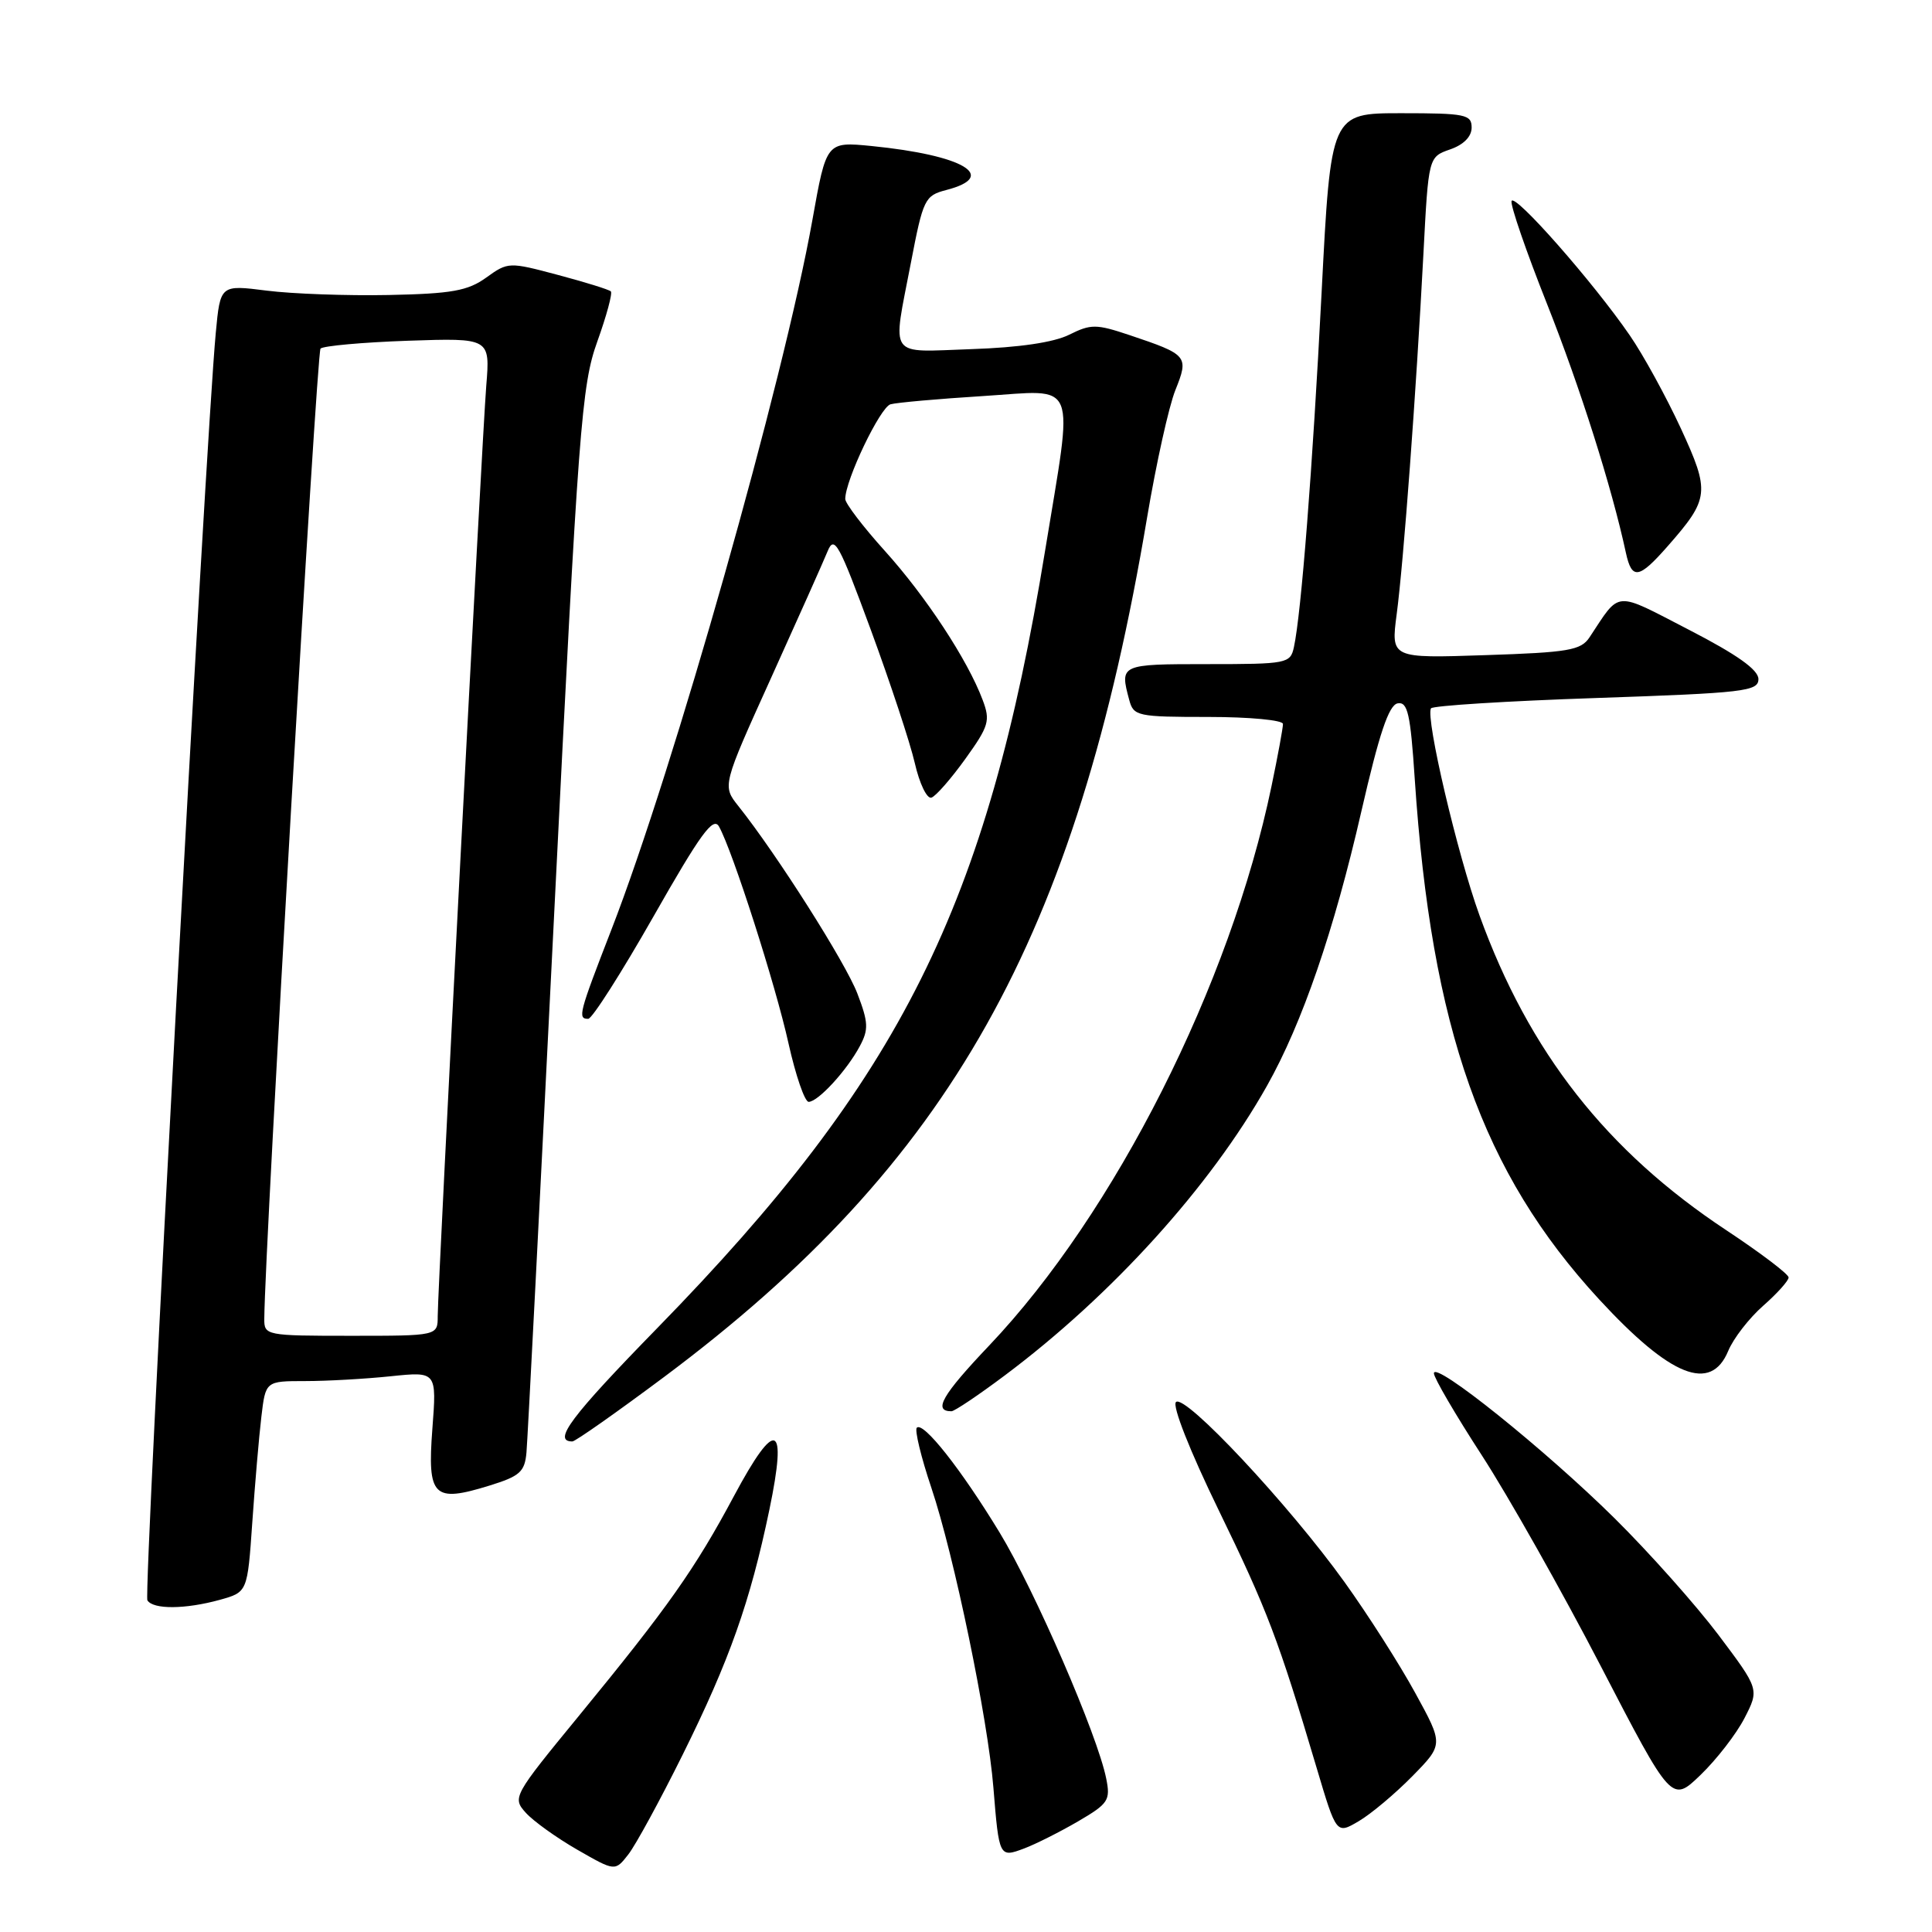 <?xml version="1.0" encoding="UTF-8" standalone="no"?>
<!DOCTYPE svg PUBLIC "-//W3C//DTD SVG 1.1//EN" "http://www.w3.org/Graphics/SVG/1.1/DTD/svg11.dtd" >
<svg xmlns="http://www.w3.org/2000/svg" xmlns:xlink="http://www.w3.org/1999/xlink" version="1.1" viewBox="0 0 256 256">
 <g >
 <path fill="currentColor"
d=" M 90.46 232.50 C 96.66 220.00 99.40 212.26 101.95 200.03 C 104.36 188.44 102.81 187.84 97.26 198.22 C 92.10 207.88 88.51 212.97 76.73 227.33 C 67.99 237.98 67.87 238.20 69.67 240.20 C 70.68 241.32 73.75 243.52 76.50 245.10 C 81.50 247.97 81.50 247.97 83.25 245.73 C 84.21 244.51 87.46 238.55 90.46 232.50 Z  M 142.85 241.34 C 146.87 238.99 147.16 238.55 146.58 235.67 C 145.44 229.93 137.12 210.75 132.46 203.08 C 127.34 194.66 122.34 188.33 121.48 189.18 C 121.18 189.49 122.04 193.07 123.41 197.14 C 126.42 206.09 130.90 227.74 131.63 236.86 C 132.38 246.12 132.41 246.17 135.71 244.93 C 137.25 244.35 140.46 242.73 142.85 241.34 Z  M 187.14 235.36 C 191.27 231.15 191.27 231.15 187.53 224.33 C 185.48 220.57 181.26 213.96 178.16 209.64 C 170.81 199.40 156.98 184.62 155.82 185.78 C 155.31 186.29 157.66 192.25 161.47 200.08 C 167.93 213.36 169.39 217.20 174.47 234.28 C 177.08 243.06 177.08 243.06 180.05 241.31 C 181.68 240.35 184.87 237.67 187.14 235.36 Z  M 231.15 227.67 C 233.12 223.84 233.12 223.84 227.70 216.63 C 224.71 212.67 218.53 205.72 213.96 201.20 C 204.77 192.11 190.00 180.25 190.00 181.97 C 190.00 182.57 192.86 187.46 196.35 192.84 C 199.84 198.22 206.93 210.78 212.10 220.75 C 221.50 238.88 221.50 238.88 225.33 235.19 C 227.44 233.16 230.06 229.78 231.15 227.67 Z  M 29.15 211.98 C 32.79 210.96 32.79 210.96 33.43 201.73 C 33.78 196.65 34.32 190.36 34.63 187.75 C 35.19 183.00 35.19 183.00 40.45 183.00 C 43.34 183.00 48.44 182.71 51.79 182.36 C 57.87 181.73 57.87 181.73 57.29 189.34 C 56.61 198.34 57.42 199.15 64.85 196.85 C 68.89 195.60 69.53 195.03 69.76 192.46 C 69.91 190.83 71.57 158.45 73.46 120.50 C 76.65 56.43 77.06 51.06 79.14 45.27 C 80.37 41.85 81.18 38.85 80.94 38.61 C 80.70 38.37 77.54 37.39 73.93 36.43 C 67.44 34.70 67.32 34.70 64.43 36.78 C 61.98 38.54 59.87 38.92 51.50 39.09 C 46.00 39.20 38.73 38.94 35.34 38.51 C 29.19 37.73 29.19 37.73 28.59 44.12 C 27.21 58.86 18.99 211.18 19.53 212.05 C 20.29 213.28 24.55 213.25 29.15 211.98 Z  M 88.03 182.43 C 125.91 154.13 142.62 124.38 152.00 68.55 C 153.20 61.42 154.88 53.84 155.74 51.70 C 157.55 47.18 157.40 47.00 149.66 44.40 C 145.24 42.92 144.55 42.92 141.66 44.36 C 139.62 45.37 135.03 46.05 128.75 46.26 C 117.50 46.64 118.23 47.69 120.70 34.81 C 122.32 26.37 122.54 25.92 125.38 25.18 C 132.40 23.36 127.65 20.56 115.50 19.35 C 109.50 18.76 109.50 18.76 107.65 29.13 C 103.86 50.40 89.24 102.01 81.02 123.17 C 76.70 134.31 76.52 135.00 77.94 135.00 C 78.46 135.00 82.35 128.89 86.60 121.42 C 92.82 110.48 94.51 108.16 95.27 109.52 C 97.07 112.73 102.77 130.51 104.48 138.25 C 105.43 142.51 106.63 146.00 107.15 146.00 C 108.39 146.00 112.21 141.85 113.93 138.62 C 115.11 136.42 115.07 135.47 113.61 131.66 C 112.06 127.58 102.89 113.14 97.84 106.81 C 95.70 104.12 95.70 104.12 102.18 89.81 C 105.74 81.94 109.11 74.40 109.66 73.05 C 110.55 70.87 111.16 71.98 115.37 83.41 C 117.96 90.45 120.60 98.43 121.22 101.13 C 121.84 103.84 122.83 105.89 123.42 105.69 C 124.00 105.50 126.02 103.19 127.91 100.56 C 131.04 96.20 131.25 95.50 130.20 92.73 C 128.21 87.43 122.68 79.02 117.25 73.00 C 114.36 69.80 112.00 66.70 112.00 66.12 C 112.00 63.62 116.63 53.95 118.00 53.57 C 118.83 53.34 124.34 52.85 130.25 52.48 C 143.02 51.68 142.27 49.80 138.47 73.03 C 130.78 120.09 119.41 142.87 87.15 175.92 C 75.62 187.73 73.17 191.00 75.84 191.00 C 76.23 191.00 81.72 187.14 88.03 182.43 Z  M 133.14 182.25 C 147.34 171.62 160.37 157.23 167.88 143.88 C 172.55 135.59 176.78 123.28 180.39 107.50 C 182.75 97.22 184.02 93.43 185.19 93.20 C 186.52 92.95 186.89 94.55 187.46 103.20 C 189.67 136.34 196.41 155.37 211.88 172.16 C 221.37 182.45 226.69 184.57 229.00 179.00 C 229.69 177.34 231.77 174.66 233.62 173.03 C 235.48 171.40 237.00 169.70 237.00 169.27 C 237.00 168.83 233.30 166.03 228.79 163.04 C 212.87 152.52 202.60 139.42 196.04 121.29 C 193.10 113.16 188.88 95.15 189.61 93.86 C 189.82 93.51 199.66 92.89 211.49 92.49 C 231.16 91.82 233.00 91.60 233.00 89.98 C 233.00 88.75 230.17 86.74 223.83 83.47 C 213.76 78.27 214.77 78.19 210.62 84.45 C 209.48 86.17 207.84 86.45 196.81 86.81 C 184.30 87.23 184.30 87.23 185.07 81.37 C 185.98 74.51 187.65 51.97 188.61 33.65 C 189.28 20.80 189.28 20.80 192.14 19.80 C 193.94 19.18 195.00 18.10 195.00 16.90 C 195.00 15.17 194.17 15.00 185.67 15.00 C 176.34 15.00 176.34 15.00 175.12 38.75 C 173.92 62.08 172.42 81.31 171.45 85.75 C 170.98 87.92 170.56 88.00 159.98 88.00 C 148.42 88.00 148.36 88.03 149.63 92.75 C 150.20 94.89 150.71 95.00 160.12 95.00 C 165.58 95.00 170.00 95.42 170.00 95.93 C 170.00 96.45 169.32 100.16 168.48 104.18 C 163.02 130.46 147.73 160.75 131.08 178.28 C 124.83 184.86 123.60 187.00 126.07 187.00 C 126.47 187.00 129.66 184.86 133.14 182.25 Z  M 220.97 72.38 C 226.52 66.06 226.61 65.20 222.70 56.72 C 220.77 52.56 217.74 47.02 215.95 44.43 C 211.10 37.37 200.66 25.52 200.29 26.64 C 200.11 27.17 202.22 33.30 204.98 40.25 C 209.37 51.32 213.56 64.52 215.44 73.25 C 216.23 76.87 217.16 76.72 220.97 72.38 Z  M 35.02 174.75 C 35.09 165.07 41.96 46.71 42.47 46.19 C 42.84 45.83 48.05 45.36 54.04 45.15 C 64.95 44.78 64.95 44.78 64.43 51.14 C 63.85 58.47 58.00 170.46 58.00 174.39 C 58.00 177.00 58.00 177.00 46.50 177.00 C 35.24 177.00 35.00 176.95 35.02 174.75 Z "/>
</g>
</svg>